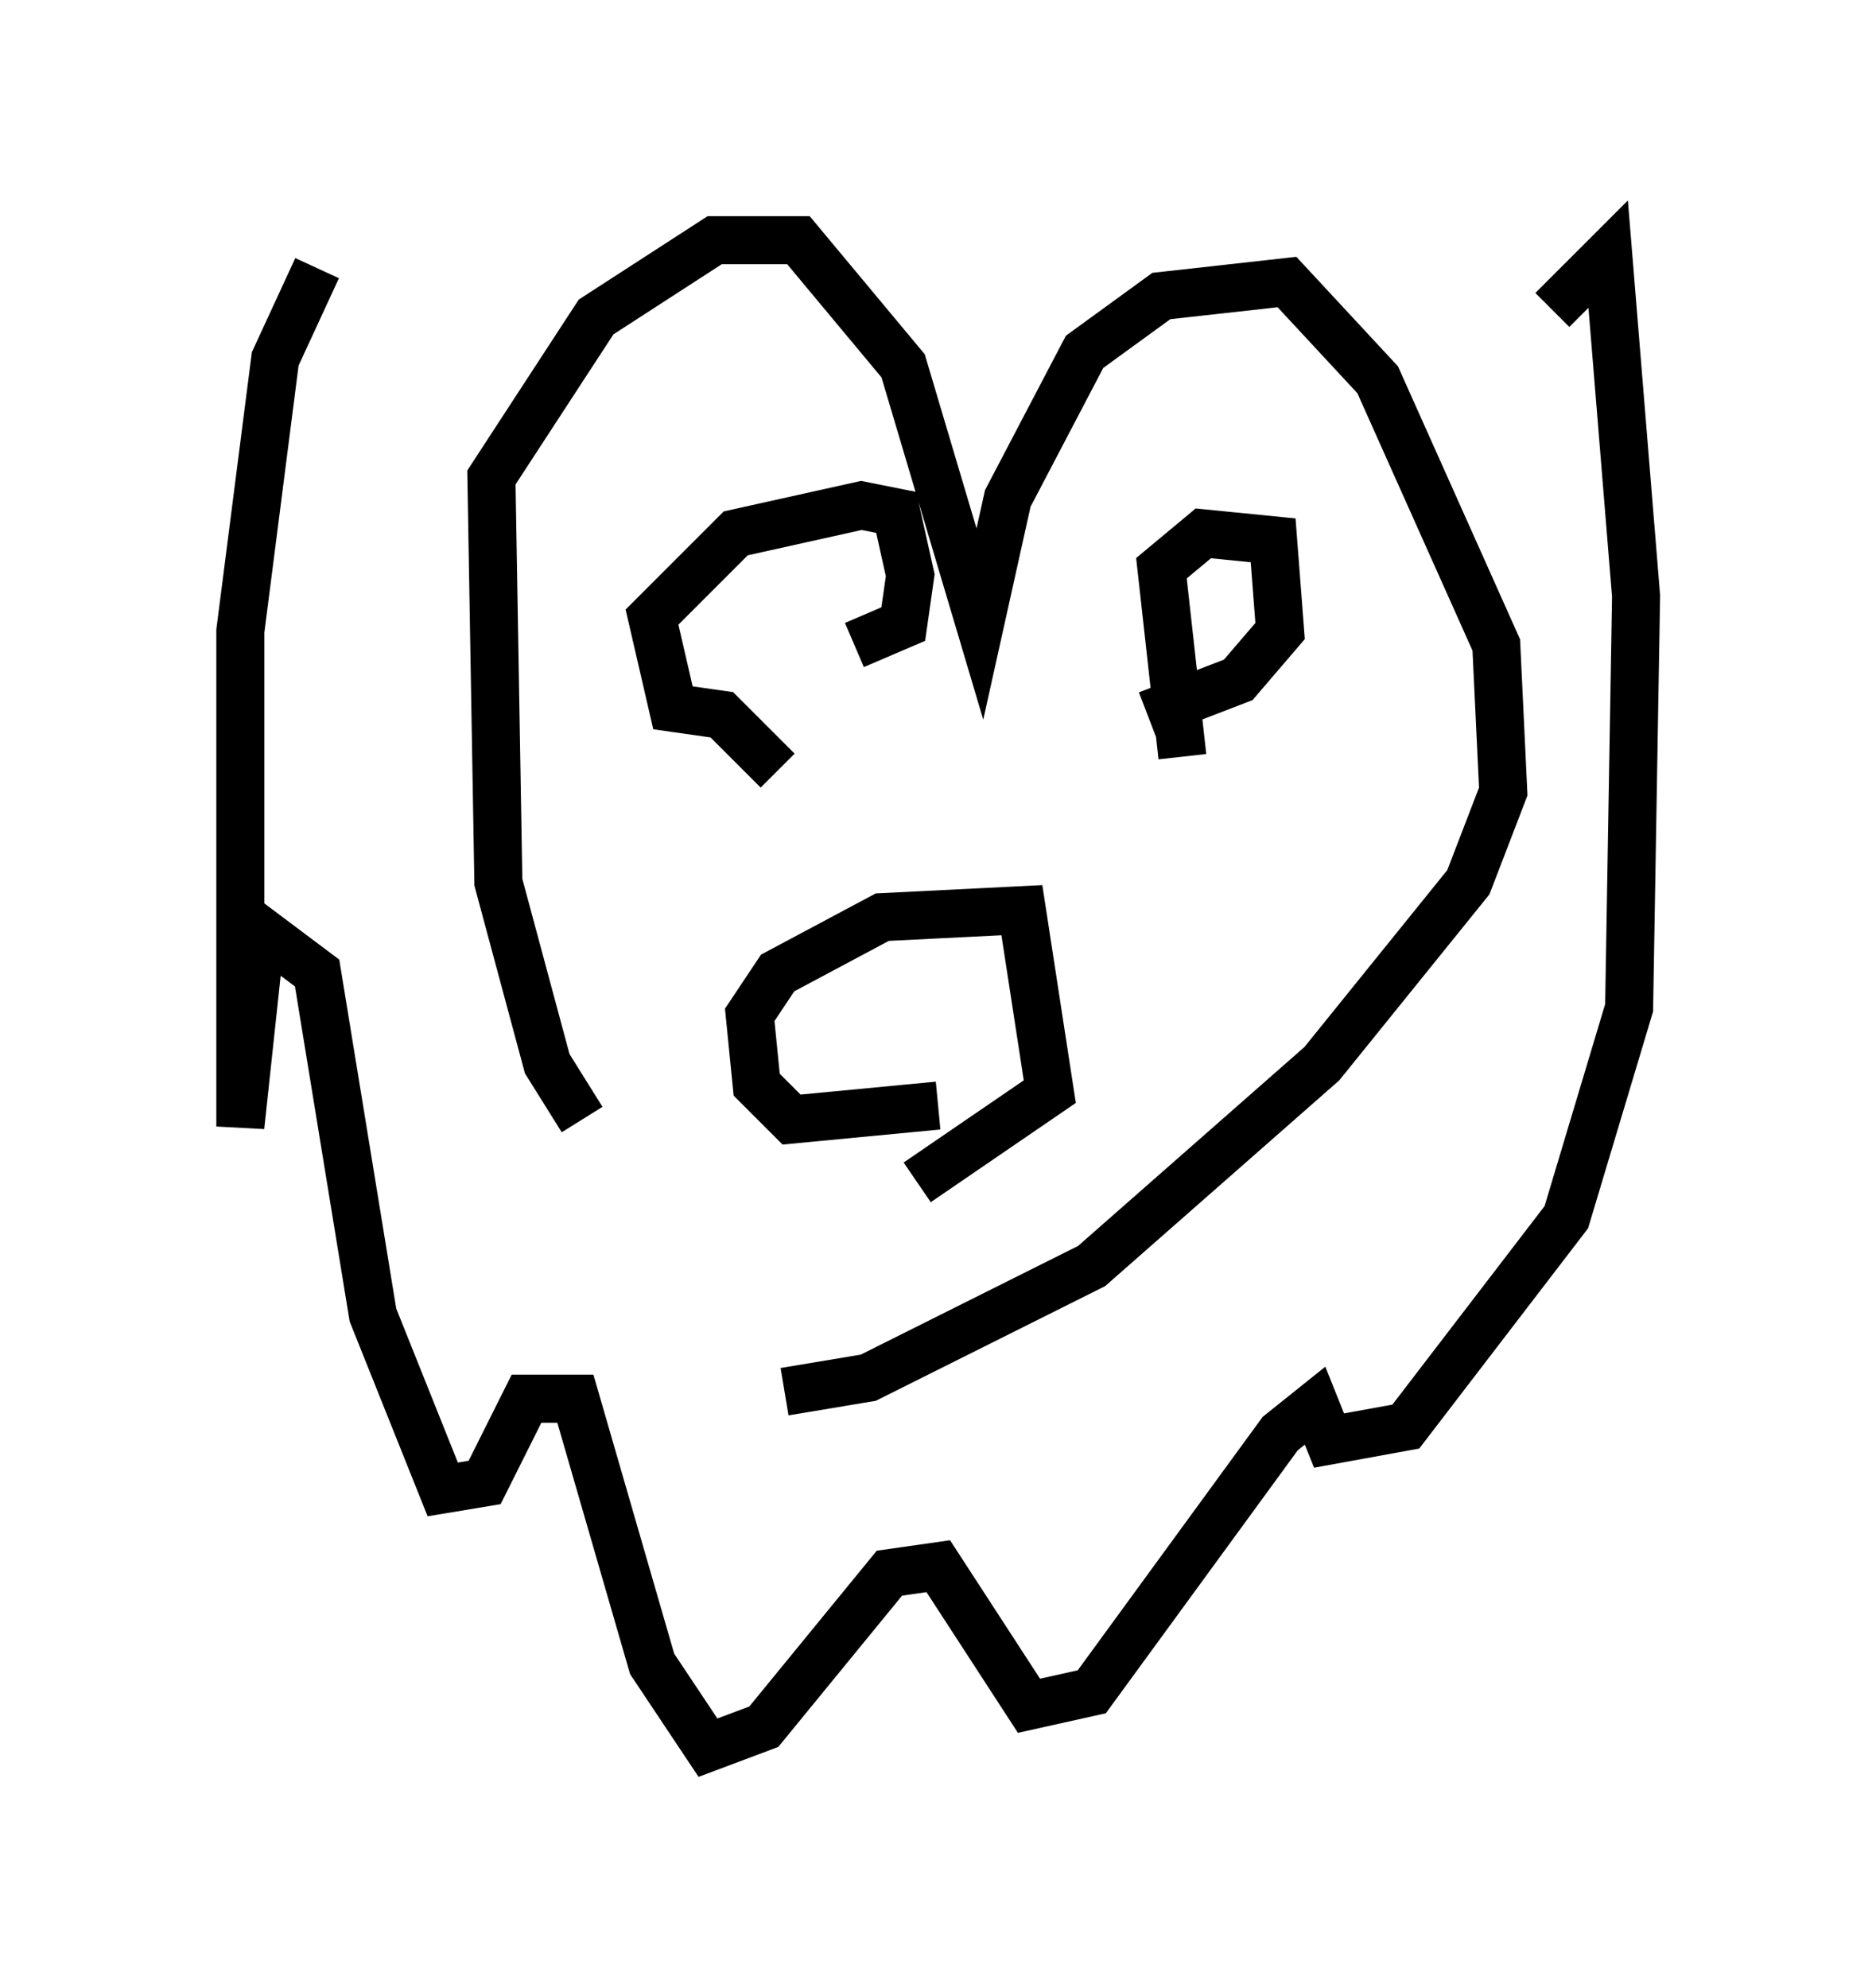 <?xml version="1.0" encoding="utf-8" ?>
<svg baseProfile="full" height="41.374" version="1.1" width="39.05" xmlns="http://www.w3.org/2000/svg" xmlns:ev="http://www.w3.org/2001/xml-events" xmlns:xlink="http://www.w3.org/1999/xlink"><defs /><rect fill="white" height="41.374" width="39.05" x="0" y="0" /><path d="M15.894, 26.788 m-3.777, -3.486 l-0.726, -1.162 -1.017, -3.777 l-0.145, -8.425 2.179, -3.341 l2.469, -1.598 1.743, 0.0 l2.179, 2.615 1.598, 5.374 l0.581, -2.615 1.598, -3.05 l1.598, -1.162 2.615, -0.291 l1.888, 2.034 2.469, 5.52 l0.145, 3.05 -0.726, 1.888 l-3.05, 3.777 -4.793, 4.212 l-4.648, 2.324 -1.743, 0.291 m3.196, -5.955 l-3.05, 0.291 -0.726, -0.726 l-0.145, -1.453 0.581, -0.872 l2.179, -1.162 2.905, -0.145 l0.581, 3.777 -2.76, 1.888 m-2.905, -8.57 l-1.162, -1.162 -1.017, -0.145 l-0.436, -1.888 1.743, -1.743 l2.615, -0.581 0.726, 0.145 l0.291, 1.307 -0.145, 1.017 l-1.017, 0.436 m6.827, 2.324 l-0.436, -3.922 0.872, -0.726 l1.453, 0.145 0.145, 1.888 l-0.872, 1.017 -1.888, 0.726 m-17.285, -9.296 l-0.872, 1.888 -0.726, 5.665 l0.0, 10.313 0.436, -4.067 l1.162, 0.872 1.162, 7.117 l1.453, 3.631 0.872, -0.145 l0.872, -1.743 1.017, 0.0 l1.598, 5.52 1.162, 1.743 l1.162, -0.436 2.615, -3.196 l1.017, -0.145 1.888, 2.905 l1.307, -0.291 3.922, -5.374 l0.726, -0.581 0.291, 0.726 l1.598, -0.291 3.341, -4.358 l1.307, -4.358 0.145, -8.57 l-0.581, -7.117 -1.162, 1.162 " fill="none" stroke="black" stroke-width="1" /></svg>